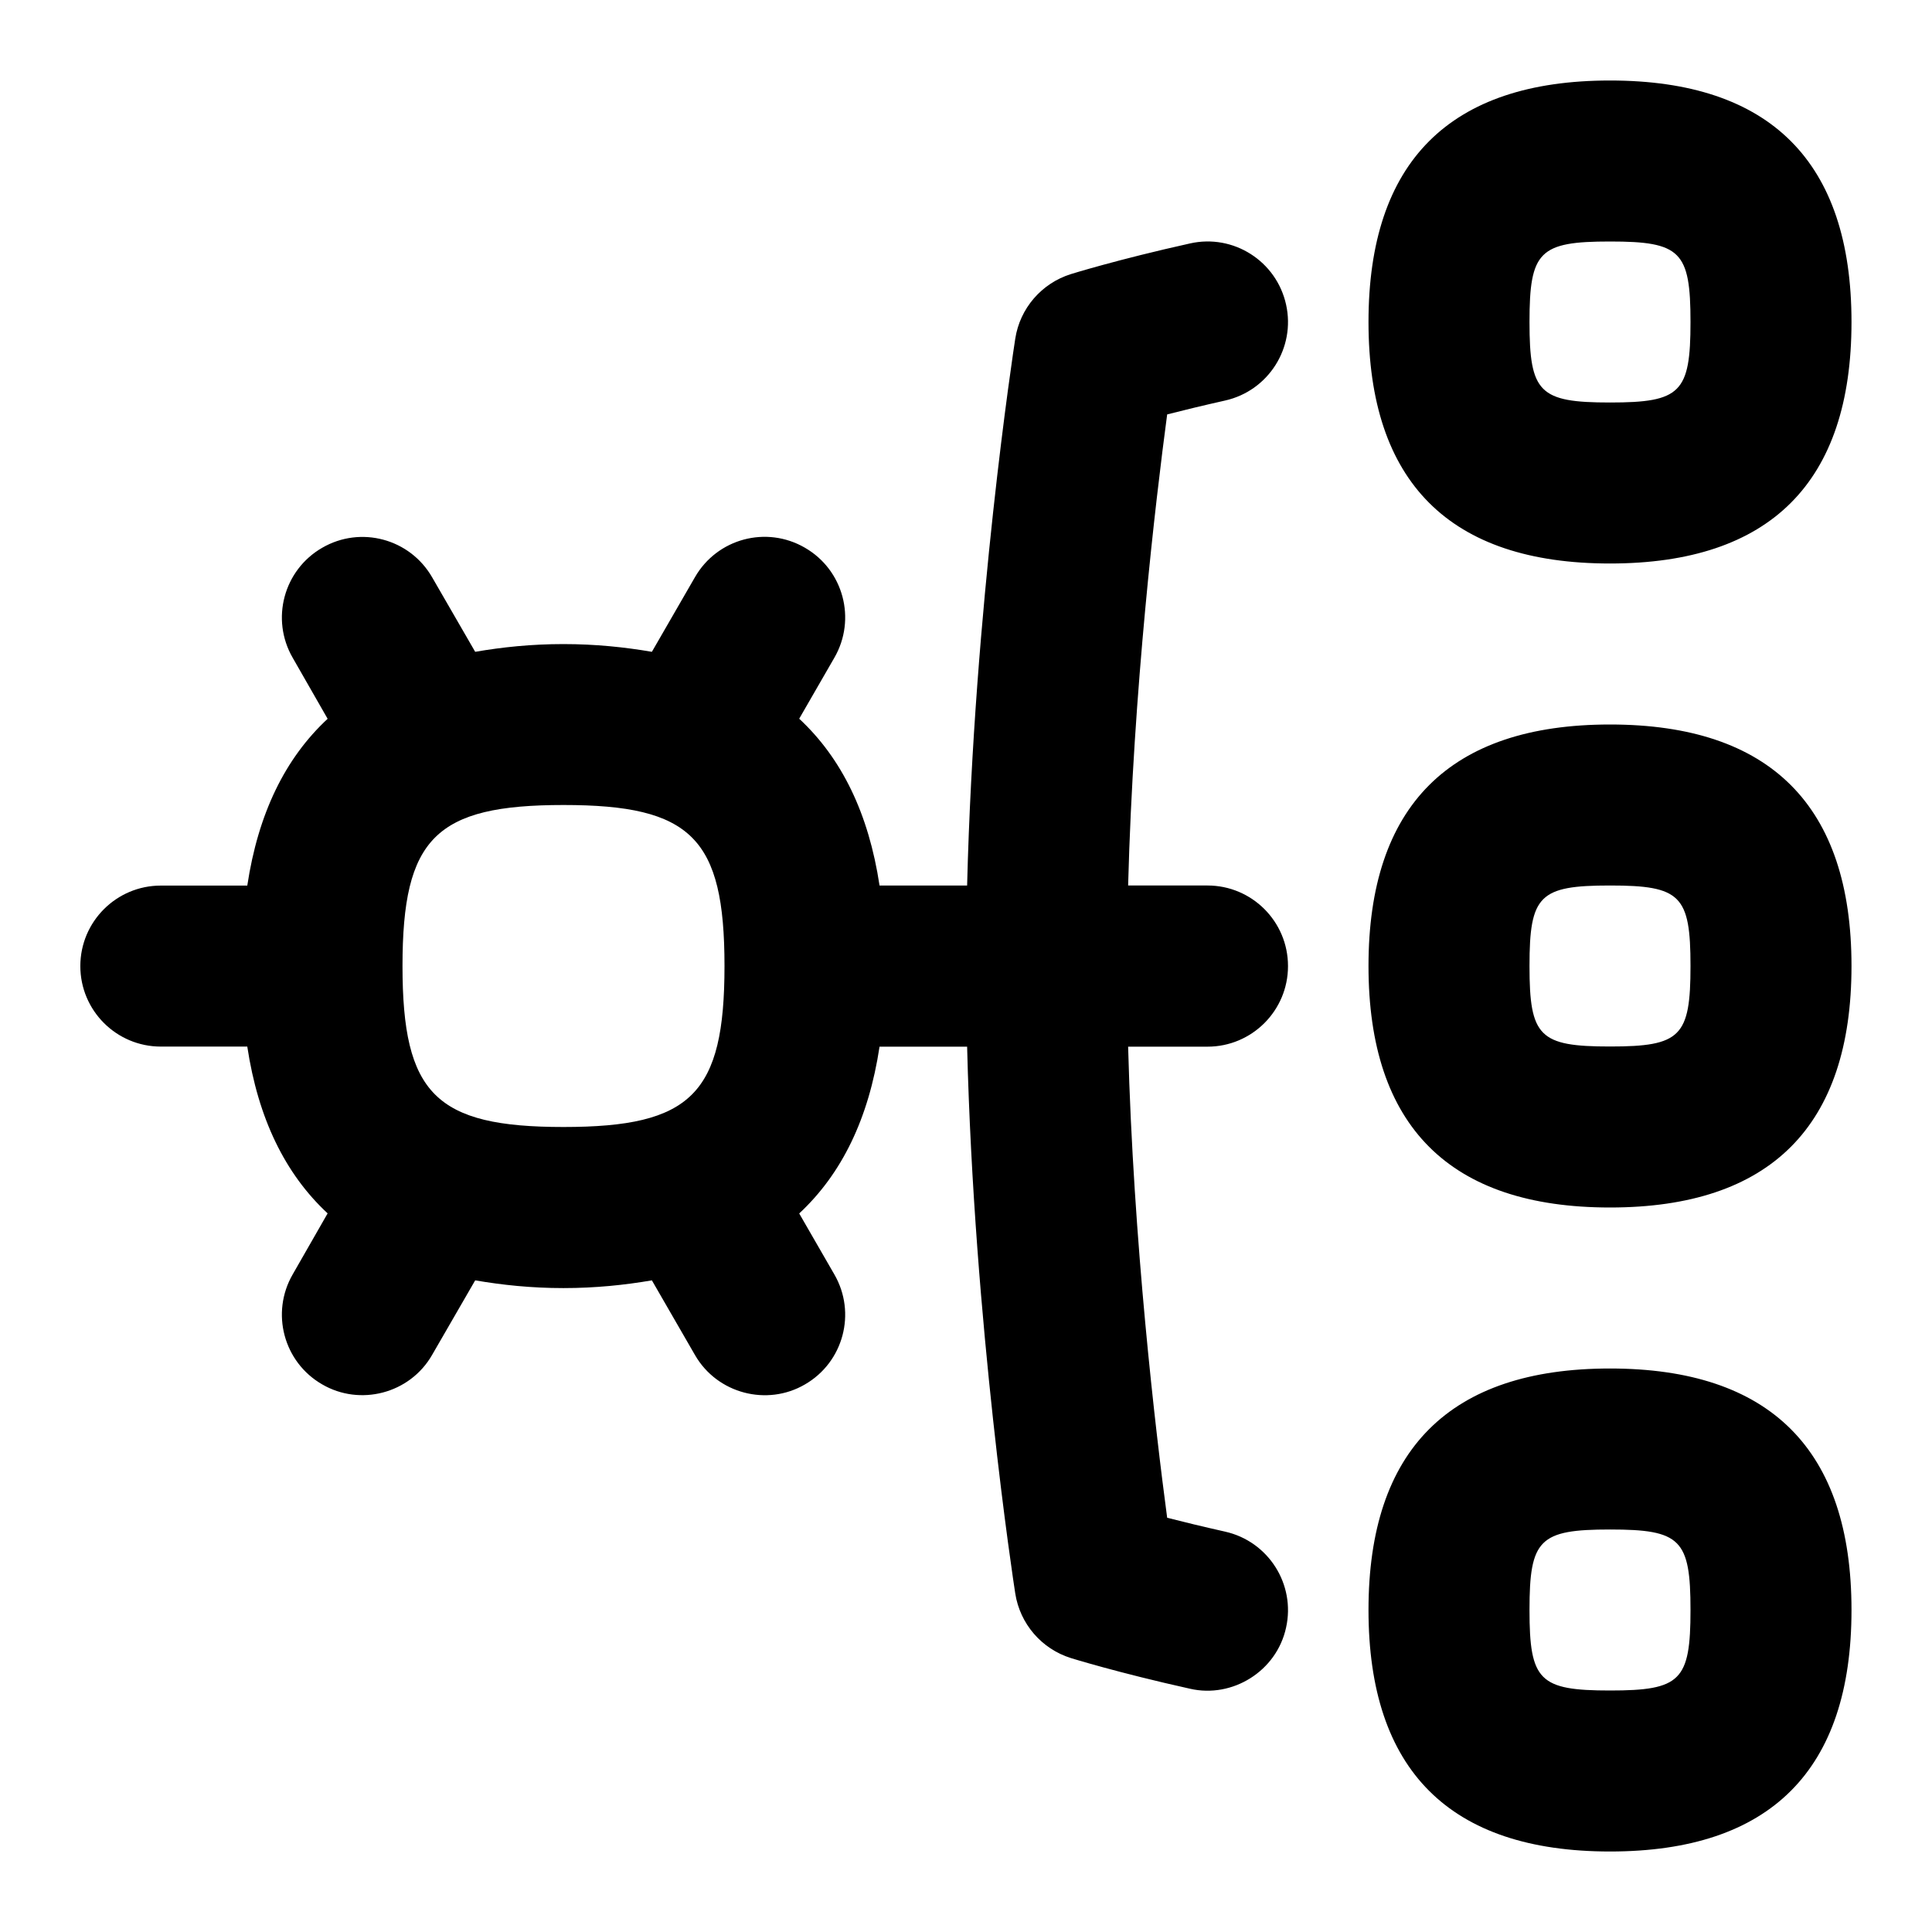 <svg id="Layer_1" viewBox="0 0 24 24" xmlns="http://www.w3.org/2000/svg" data-name="Layer 1"><path d="m20 9c-1.991 0-3 1.009-3 3s1.009 3 3 3 3-1.009 3-3-1.009-3-3-3zm0 4c-.878 0-1-.122-1-1s.122-1 1-1 1 .122 1 1-.122 1-1 1zm0-6c1.991 0 3-1.009 3-3s-1.009-3-3-3-3 1.009-3 3 1.009 3 3 3zm0-4c.878 0 1 .122 1 1s-.122 1-1 1-1-.122-1-1 .122-1 1-1zm0 14c-1.991 0-3 1.009-3 3s1.009 3 3 3 3-1.009 3-3-1.009-3-3-3zm0 4c-.878 0-1-.122-1-1s.122-1 1-1 1 .122 1 1-.122 1-1 1zm-4-9c0-.552-.448-1-1-1h-.986c.064-2.427.34-4.764.485-5.852.199-.051.442-.11.718-.172.539-.12.879-.654.759-1.193-.12-.54-.654-.88-1.193-.759-.897.199-1.48.381-1.48.381-.364.114-.633.425-.691.802-.023.147-.512 3.344-.598 6.793h-1.088c-.135-.893-.469-1.58-.998-2.072l.437-.758c.276-.478.113-1.09-.366-1.366-.479-.278-1.09-.114-1.366.366l-.535.927c-.339-.058-.699-.096-1.099-.096s-.758.038-1.096.096l-.535-.926c-.276-.479-.887-.644-1.366-.366-.479.276-.642.888-.366 1.366l.434.758c-.529.492-.863 1.178-.998 2.072h-1.074c-.552 0-1 .448-1 1s.448 1 1 1h1.074c.135.893.469 1.58.998 2.072l-.434.758c-.276.478-.113 1.09.366 1.366.469.274 1.089.117 1.366-.366l.535-.926c.339.058.697.096 1.096.096s.76-.038 1.099-.096l.535.927c.277.482.897.64 1.366.366.479-.276.642-.888.366-1.366l-.437-.758c.529-.492.863-1.179.998-2.072h1.088c.086 3.449.575 6.646.598 6.793.059.377.327.688.691.802 0 0 .583.182 1.48.381.525.121 1.075-.216 1.193-.759.12-.539-.22-1.073-.759-1.193-.276-.062-.519-.121-.718-.172-.145-1.088-.42-3.425-.485-5.852h.986c.552 0 1-.448 1-1zm-9 2c-1.589 0-2-.411-2-2s.411-2 2-2 2 .411 2 2-.411 2-2 2z"/></svg>